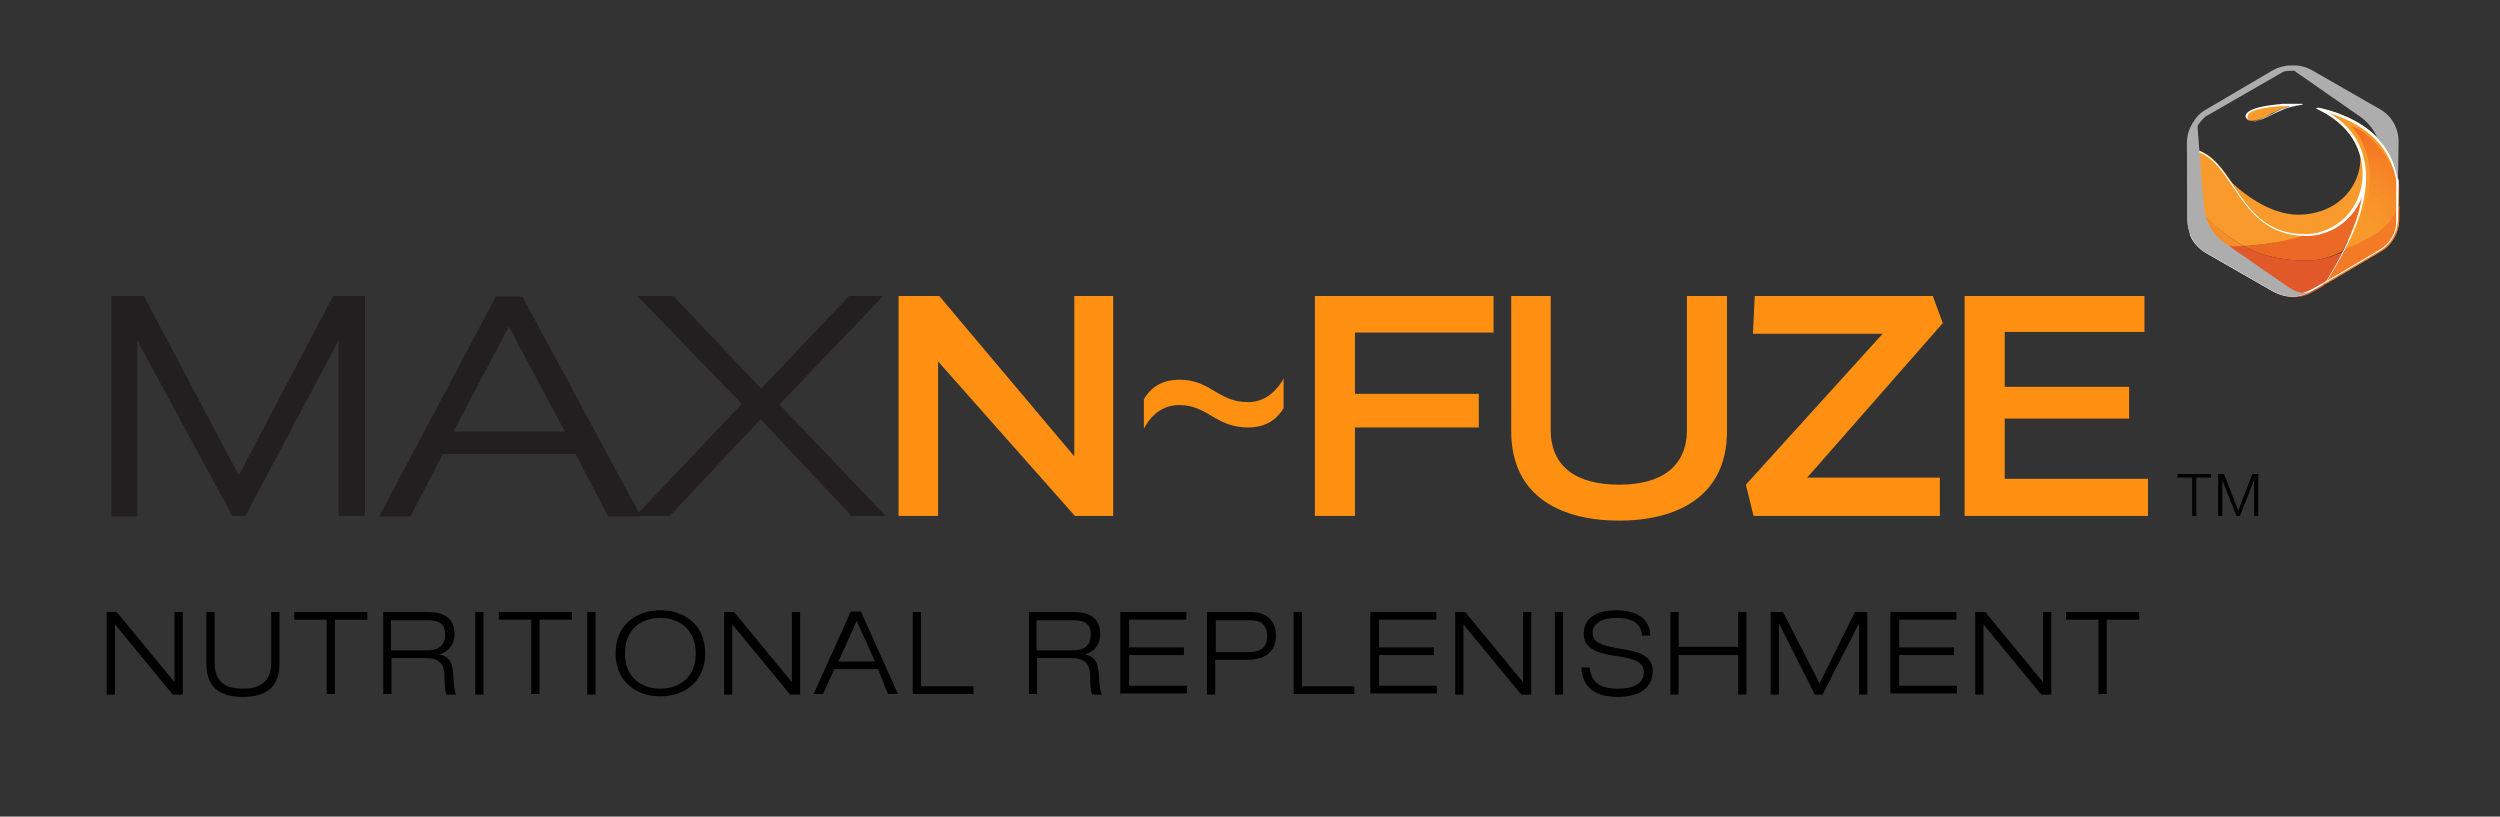 <?xml version="1.0" encoding="utf-8"?>
<!-- Generator: Adobe Illustrator 21.1.0, SVG Export Plug-In . SVG Version: 6.00 Build 0)  -->
<svg version="1.1" id="Layer_1" xmlns="http://www.w3.org/2000/svg" xmlns:xlink="http://www.w3.org/1999/xlink" x="0px" y="0px"
	 viewBox="0 0 424 138.5" style="enable-background:new 0 0 424 138.5;" xml:space="preserve">
<rect x="0" y="0" width="424" height="138.5" fill="#333333" stroke="none"/>
<style type="text/css">
	.st0{fill:#F99B2C;}
	.st1{fill:#F47B26;}
	.st2{fill:#EB6825;}
	.st3{fill:#E15928;}
	.st4{fill:#F78D28;}
	.st5{fill:url(#SVGID_1_);}
	.st6{fill:url(#SVGID_2_);}
	.st7{fill:#FFFFFF;}
	.st8{fill:#AEADAE;}
	.st9{fill:#231F20;}
	.st10{fill:#FF9012;}
</style>
<g>
	<path class="st0" d="M376.4,28.8c0,0,6.6,8,14,7.6c7.4-0.4,11.1-6.6,9.6-12c0,0,9.2,17-7.7,17.6C377.4,42.5,376.4,28.8,376.4,28.8z
		"/>
	<g>
		<g>
			<path class="st0" d="M406.8,35C406.8,35,406.8,35,406.8,35l0-4.3c-0.3-1.3-1-9.5-13.4-12.4c-0.5-0.1-0.8,0-0.2,0.3
				c4,1.9,6.3,4.8,7.1,7.9l0.4-0.1c0,0,0,0.1,0.1,0.3c0,0.2,0.1,0.5,0.2,0.8c0.1,0.7,0.3,1.7,0.3,3c0,1.2-0.2,2.7-0.6,4.2
				c-0.4,1.5-0.9,3-1.5,4.5c-0.5,1.1-1,2.1-1.5,3.1C400.8,41,405.3,39.3,406.8,35z"/>
			<path class="st0" d="M394.2,48.3l9.5-5.6c2-1.1,3.2-3.3,3.2-5.5l0-2.3c0,0,0,0,0,0c-1.5,4.3-6.1,6-9.1,7.3
				c-0.9,1.8-1.9,3.4-2.7,4.7C394.7,47.5,394.5,48,394.2,48.3z"/>
			<path class="st1" d="M394.2,48.3l9.5-5.6c2-1.1,3.2-3.3,3.2-5.5l0-2.3c0,0,0,0,0,0c-1.5,4.3-6.1,6-9.1,7.3
				c-0.9,1.8-1.9,3.4-2.7,4.7C394.7,47.5,394.5,48,394.2,48.3z"/>
		</g>
		<g>
			<path class="st2" d="M393.4,39.4c-0.1,0-0.2,0.1-0.4,0.1c-0.5,0.1-1.1,0.2-1.7,0.2c-0.5,0.2-1,0.3-1.6,0.5
				c-2.1,0.6-5,1.2-7.9,1.4c-0.5,0-0.9,0.1-1.3,0.1c0.3,0.1,0.5,0.3,0.7,0.4c0,0,0,0,0,0c2.7,1.3,5.9,2.1,9.9,2.1
				c2.3,0,4.3-0.6,6.2-1.6c0.6-1.1,1.1-2.3,1.6-3.5c0.6-1.5,1.1-3,1.4-4.5c0.3-1.3,0.4-2.5,0.4-3.6
				C400.2,34.9,397.5,38.4,393.4,39.4z"/>
			<path class="st0" d="M380.5,41.7c0.5,0,0.9,0,1.4-0.1c2.9-0.2,5.8-0.8,7.9-1.4c0.6-0.2,1.1-0.3,1.6-0.5c-0.2,0-0.5,0-0.7,0
				c-11.1-0.2-11.4-12.7-18.5-14.4c-0.3-0.1-0.7-0.2-1.1-0.2l0,8.7C374.2,37.1,377,39.8,380.5,41.7z"/>
			<path class="st3" d="M391.1,44.2c-4,0-7.2-0.8-9.9-2.1c-0.2,0-0.4,0-0.5,0c0.2,0,0.4,0,0.6,0c-0.2-0.1-0.5-0.2-0.7-0.4
				c-1,0-2,0-2.9,0c-1.4-0.1-2.6-0.3-3.7-0.7c-1-0.4-1.8-0.9-2.3-1.3c0,0,0,0,0,0c0,0,0,0.1,0,0.1c0,0,0,0.1,0,0.1
				c0.5,1.3,1.5,2.4,2.7,3.1l11.5,6.6c1,0.5,2,0.8,3.2,0.8c1.1,0,2.2-0.3,3.2-0.9l1.8-1c0,0,0,0,0,0c0.3-0.4,0.5-0.9,0.9-1.4
				c0.7-1.2,1.6-2.7,2.4-4.4C395.4,43.6,393.4,44.2,391.1,44.2z"/>
			<path class="st4" d="M371.6,39.7C371.6,39.7,371.6,39.7,371.6,39.7c0.5,0.5,1.3,1,2.3,1.3c1,0.3,2.3,0.6,3.7,0.7
				c0.9,0.1,1.9,0.1,2.9,0c-3.4-1.9-6.2-4.6-9.3-7.8l0,3.6C371.2,38.2,371.3,39,371.6,39.7z"/>
		</g>
		<g>
			
				<radialGradient id="SVGID_1_" cx="401.462" cy="40.725" r="19.455" fx="401.455" fy="40.719" gradientTransform="matrix(9.100461e-02 -0.996 0.523 4.778978e-02 343.63 438.575)" gradientUnits="userSpaceOnUse">
				<stop  offset="0" style="stop-color:#F78D28;stop-opacity:0"/>
				<stop  offset="1" style="stop-color:#F36C21"/>
			</radialGradient>
			<path class="st5" d="M398.5,42c3.6-1.8,7.2-3.6,8-6.1c0.1-0.3,0.2-0.4,0.4-0.4l0-4.1c-2.5-8.2-8.4-10.3-8-9.9
				C403.3,26.6,402.7,34,398.5,42z"/>
			
				<radialGradient id="SVGID_2_" cx="401.462" cy="40.725" r="19.455" fx="401.455" fy="40.719" gradientTransform="matrix(9.100461e-02 -0.996 0.523 4.778978e-02 343.63 438.575)" gradientUnits="userSpaceOnUse">
				<stop  offset="0" style="stop-color:#F78D28;stop-opacity:0"/>
				<stop  offset="1" style="stop-color:#F36C21"/>
			</radialGradient>
			<path class="st6" d="M394.9,47.8c0,0.1-0.1,0.1-0.1,0.2l0.1,0L394.9,47.8z"/>
		</g>
		<path class="st7" d="M406.8,31.3l0-0.6c-0.3-1.3-1-9.5-13.4-12.4c-0.1,0-0.2,0-0.3,0c-0.3,0-0.4,0.1,0.1,0.3
			c4,1.9,6.3,4.8,7.1,7.9c0.4,1.5,0.5,3,0.3,4.4c-0.5,4-3.2,7.4-7.3,8.5c-0.1,0-0.2,0.1-0.4,0.1c-0.6,0.1-1.1,0.2-1.7,0.2
			c-0.2,0-0.4,0-0.5,0c0,0-0.1,0-0.1,0c-11.1-0.2-11.4-12.7-18.5-14.4c-0.3-0.1-0.7-0.2-1.1-0.2l0,8.7l0,3.6c0,0.8,0.2,1.5,0.4,2.2
			c0,0,0,0.1,0,0.1c0,0,0,0.1,0,0.1c0.5,1.3,1.5,2.4,2.7,3.1l11.5,6.6c1,0.5,2,0.8,3.2,0.8c1.1,0,2.2-0.3,3.2-0.9l1.8-1l0.1-0.1
			l0.1-0.1l9.5-5.6c2-1.1,3.2-3.3,3.2-5.5L406.8,31.3z M394,48L394,48l-0.2,0.1l-1.8,1c-0.9,0.5-2,0.8-3,0.8c-1,0-2.1-0.3-3-0.8
			l-11.5-6.6c-1.1-0.6-2-1.7-2.5-2.9c0,0,0,0,0-0.1c0,0,0,0,0,0l0,0c0,0,0,0,0-0.1c-0.3-0.7-0.4-1.4-0.4-2.1l0-3.6l0-8.2
			c0.2,0,0.4,0.1,0.6,0.1c2.9,0.7,4.6,3.3,6.5,6.1c2.6,3.8,5.5,8.2,12.1,8.3c0.1,0,0.1,0,0.2,0c0.2,0,0.4,0,0.6,0
			c0.6,0,1.2-0.1,1.7-0.2c0.1,0,0.2,0,0.2-0.1c0,0,0.1,0,0.1,0c3.2-0.8,5.8-3.2,7-6.3c-0.1,0.4-0.1,0.7-0.2,1.1
			c-0.3,1.5-0.8,3-1.4,4.5c-1.2,3-2.7,5.8-4,7.9c-0.2,0.3-0.3,0.5-0.4,0.7L394,48z M403.5,42.4l-8.8,5.2c0.1-0.2,0.2-0.3,0.3-0.5
			c1.3-2.1,2.9-4.9,4.2-7.9c0.6-1.5,1.2-3,1.5-4.5c0.4-1.5,0.5-2.9,0.6-4.2c0-1.1-0.1-2-0.2-2.7c-0.1-0.5-0.2-0.9-0.3-1.4
			c-0.8-2.9-2.8-5.5-5.7-7.2c4.8,1.5,10.1,4.6,11.3,11.4c0,0.1,0,0.2,0,0.2l0,0.6l0,5.9C406.5,39.4,405.3,41.4,403.5,42.4z"/>
	</g>
	<g>
		<path class="st8" d="M406.8,24c0-2.3-1.2-4.4-3.2-5.5l-11.5-6.6c-0.9-0.5-1.9-0.8-2.9-0.8c0,0,0,0-0.1,0c0,0,0,0-0.1,0
			c0,0,0,0-0.1,0c0,0,0,0-0.1,0c0,0,0,0-0.1,0c0,0,0,0-0.1,0c0,0,0,0-0.1,0c0,0,0,0,0,0c0,0,0,0,0,0c-1,0-2.1,0.3-3,0.8l-11.4,6.7
			c-0.9,0.5-1.6,1.2-2.1,2.1c0,0,0,0-0.1,0.1l0,0c0,0,0,0.1-0.1,0.1c0,0,0,0,0,0.1c0,0,0,0,0,0c-0.6,1-0.9,2.1-0.9,3.2l0,0.9
			l0.1,12.3c0,2.3,1.2,4.4,3.2,5.5l11.5,6.6c1,0.5,2,0.8,3.2,0.8c0.3,0,0.6,0,0.8-0.1c0,0,0,0,0,0c0.1,0,0.2,0,0.4-0.1
			c0,0,0.1,0,0.1,0c0.1,0,0.2,0,0.3-0.1c0.1,0,0.1,0,0.2,0c0.1,0,0.2,0,0.2-0.1c0.1,0,0.1,0,0.2-0.1c0.1,0,0.1-0.1,0.2-0.1
			c0.1,0,0.1-0.1,0.2-0.1c0.1,0,0.1-0.1,0.2-0.1c0.1,0,0.1-0.1,0.2-0.1c0.1,0,0.1-0.1,0.2-0.1c-1.5,0.7-2.4,0.3-3.3-0.2c0,0,0,0,0,0
			l-0.3-0.2c0,0,0,0-0.1,0l0,0l-11.1-7.7c-2-1.4-3.3-3.6-3.5-6.1l-0.4-4.6l-0.4-5l-0.3-4.1c0.3-0.6,0.8-1.1,1.3-1.6l13.2-7.6
			c0.5-0.2,1-0.2,1.6-0.2c0.1,0,0.2,0,0.3,0l11.2,7.8c1.3,0.9,2.3,2.2,2.9,3.6c3,3.1,3.3,6.5,3.5,7.2l0,0l0,0L406.8,24z"/>
		<g>
			<path class="st0" d="M383,20.3c-0.3,0.1-0.6,0.1-0.9,0.2c-0.5,0-0.8-0.1-1-0.4c-0.2-0.2-0.2-0.4-0.2-0.5c0.1-0.4,0.8-0.8,1.8-1.2
				c1.1-0.3,2.5-0.5,4.2-0.6c0.8,0,1.6,0,2.5,0c0,0,0,0,0,0c-0.4,0.1-0.9,0.2-1.3,0.3c-0.4,0.1-0.8,0.3-1.2,0.4
				c-0.5,0.2-1,0.5-1.6,0.7C384.6,19.7,383.7,20.1,383,20.3z"/>
			<path class="st7" d="M382.8,18.6c1.1-0.3,2.5-0.5,4.2-0.6c0.4,0,0.9,0,1.4,0c-0.1,0-0.1,0-0.2,0.1c-0.4,0.1-0.8,0.3-1.2,0.4
				c-0.5,0.2-1,0.5-1.6,0.8c-0.8,0.4-1.7,0.8-2.4,1.1c-0.3,0.1-0.6,0.1-0.8,0.2c-0.4,0-0.7-0.1-0.9-0.3c-0.2-0.2-0.1-0.4-0.1-0.4
				C381.1,19.5,381.4,19,382.8,18.6 M382.8,18.3c-1.8,0.5-2.3,1.3-1.7,1.9c0.3,0.3,0.7,0.4,1.1,0.4c0.3,0,0.6-0.1,0.9-0.2
				c1.3-0.4,2.8-1.3,4.1-1.8c0.4-0.2,0.8-0.3,1.1-0.4c0.5-0.1,0.9-0.2,1.3-0.3c0.2,0,0.4-0.1,0.6-0.1c0.1,0,0.2,0,0.3-0.1
				c0,0,0.1,0,0.1,0c0,0,0-0.1-0.3-0.1c-1.1,0-2.2,0-3.1,0C385.2,17.8,383.8,18,382.8,18.3L382.8,18.3z"/>
		</g>
	</g>
</g>
<g>
	<path class="st9" d="M57.4,87.5V57.8L41.6,87.5h-2.2L23.3,57.8v29.8h-4.4V50.2h5.5l16.1,30.4l16-30.4h5.4v37.3H57.4z"/>
	<path class="st9" d="M103.1,87.5L97.6,77H75.1l-5.5,10.6h-5.3l19.8-37.3h4.5l20.1,37.3H103.1z M86.3,55.4l-9.4,17.8h18.9L86.3,55.4
		z"/>
	<path class="st9" d="M144.4,87.5L129,71.1l-15.4,16.4h-5.8l18-19l-17.7-18.3h6.1l14.9,15.7L144,50.2h5.8l-17.6,18.4l18,18.9H144.4z
		"/>
	<path class="st10" d="M182.3,87.5l-23.2-26.2v26.2h-6.7V50.2h6.9l22.9,27.2V50.2h6.6v37.3H182.3z"/>
	<path class="st10" d="M217.7,69.2c-1.4,2.4-3.6,3.3-6,3.3c-5.6,0-6.8-3.8-11.7-3.8c-3.6,0-5.3,2.7-6,4v-5c1.4-2.4,3.6-3.3,6-3.3
		c5.4,0,6.5,3.8,11.7,3.8c3.4,0,5.3-2.7,6-4V69.2z"/>
	<path class="st10" d="M229.8,72.5v15h-6.8V50.2h30.3v6.2h-23.5v10.4h21v5.7H229.8z"/>
	<path class="st10" d="M286.1,50.2h6.8v22.9c0,11.5-9,15.2-18.3,15.2c-9.3,0-18.3-3.7-18.3-15.2V50.2h6.7v22.7
		c0,6.3,4.4,9.3,11.6,9.3c7.1,0,11.5-3,11.5-9.3V50.2z"/>
	<path class="st10" d="M297.4,87.5l-1.3-5.3l23.2-25.6h-22l0.3-6.4h30.2l1.7,4.6l-23,26.2h22.5v6.5H297.4z"/>
	<path class="st10" d="M333.2,87.5V50.2h30.5v6.1H340v9.3h21.1V71H340v10.2h24.3v6.3H333.2z"/>
</g>
<g>
	<path d="M369.4,80.4h5.6V81h-2.5v6.5h-0.7V81h-2.5V80.4z"/>
	<path d="M376.2,80.4h1l2.4,6.2l2.4-6.2h1v7.1h-0.7v-6.1h0l-2.4,6.1h-0.6l-2.4-6.1h0v6.1h-0.7V80.4z"/>
</g>
<g>
	<path d="M18.1,103.8h1.7l9.8,11.9h0v-11.9h1.4v14h-1.7l-9.8-11.9h0v11.9h-1.4V103.8z"/>
	<path d="M47.4,112.4c0,2.5-0.7,5.8-6.2,5.8c-5.5,0-6.2-3.2-6.2-5.8v-8.6h1.4v8.6c0,3.7,2.4,4.4,4.8,4.4c2.4,0,4.8-0.8,4.8-4.4v-8.6
		h1.4V112.4z"/>
	<path d="M55.4,105.1h-5.5v-1.3h12.4v1.3h-5.5v12.6h-1.4V105.1z"/>
	<path d="M65,103.8h7.6c2.4,0,4.5,0.8,4.5,3.8c0,1.5-0.9,3-2.7,3.4v0c2,0.3,2.4,1.6,2.5,3.9c0,0.9,0.2,2.6,0.5,2.9h-1.6
		c-0.3-0.3-0.4-1.3-0.4-2.9c0-2.5-1-3.3-3.4-3.3h-5.6v6.1H65V103.8z M66.4,110.3h6.1c1.6,0,3-0.6,3-2.7c0-2.1-1.5-2.4-2.9-2.4h-6.3
		V110.3z"/>
	<path d="M80.6,103.8H82v14h-1.4V103.8z"/>
	<path d="M90.1,105.1h-5.5v-1.3H97v1.3h-5.5v12.6h-1.4V105.1z"/>
	<path d="M99.6,103.8h1.4v14h-1.4V103.8z"/>
	<path d="M112,103.5c4,0,7.6,2.4,7.6,7.3c0,4.9-3.6,7.3-7.6,7.3c-4,0-7.6-2.4-7.6-7.3C104.4,105.9,108,103.5,112,103.5z M112,116.8
		c3.1,0,6-1.8,6-6c0-4.2-3-6-6-6c-3.1,0-6,1.8-6,6C106,115,108.9,116.8,112,116.8z"/>
	<path d="M122.8,103.8h1.7l9.8,11.9h0v-11.9h1.4v14h-1.7l-9.8-11.9h0v11.9h-1.4V103.8z"/>
	<path d="M148.9,113.5h-7.4l-1.9,4.2h-1.6l6.3-14h1.7l6.3,14h-1.7L148.9,113.5z M145.3,105.3l-3.1,6.9h6.2L145.3,105.3z"/>
	<path d="M154.8,103.8h1.4v12.6h8.9v1.3h-10.3V103.8z"/>
	<path d="M174.5,103.8h7.6c2.4,0,4.5,0.8,4.5,3.8c0,1.5-0.9,3-2.7,3.4v0c2,0.3,2.4,1.6,2.5,3.9c0,0.9,0.2,2.6,0.5,2.9h-1.6
		c-0.3-0.3-0.4-1.3-0.4-2.9c0-2.5-1-3.3-3.4-3.3h-5.6v6.1h-1.4V103.8z M175.9,110.3h6.1c1.6,0,3-0.6,3-2.7c0-2.1-1.5-2.4-2.9-2.4
		h-6.3V110.3z"/>
	<path d="M190.1,103.8h11.1v1.3h-9.7v4.7h9.3v1.3h-9.3v5.2h9.8v1.3h-11.3V103.8z"/>
	<path d="M204.7,103.8h7.5c2.2,0,4.2,1.1,4.2,4c0,2.6-1.7,4.1-4.9,4.1h-5.4v5.9h-1.4V103.8z M206.2,110.6h5.6c2.4,0,3.1-1.1,3.1-2.7
		c0-2.1-1.2-2.7-2.8-2.7h-5.9V110.6z"/>
	<path d="M219.4,103.8h1.4v12.6h8.9v1.3h-10.3V103.8z"/>
	<path d="M232.5,103.8h11.1v1.3h-9.7v4.7h9.3v1.3h-9.3v5.2h9.8v1.3h-11.3V103.8z"/>
	<path d="M246.8,103.8h1.7l9.8,11.9h0v-11.9h1.4v14h-1.7l-9.8-11.9h0v11.9h-1.4V103.8z"/>
	<path d="M263.7,103.8h1.4v14h-1.4V103.8z"/>
	<path d="M278.5,107.8c-0.2-2.4-2.1-3-4.4-3c-2.3,0-4,0.9-4,2.5c0,1.8,1.7,2.2,5.1,2.8c2.5,0.4,5.1,1,5.1,3.7c0,3.4-3.1,4.4-5.8,4.4
		c-3.5,0-6.1-1.2-6.3-5h1.4c0.3,2.9,2.2,3.6,4.9,3.6c2.1,0,4.3-0.6,4.3-2.8c0-2.1-2.5-2.4-5.1-2.8c-3.3-0.5-5.1-1.5-5.1-3.7
		c0-3.1,2.8-4,5.5-4c2.9,0,5.7,1,5.8,4.3H278.5z"/>
	<path d="M283.3,103.8h1.4v5.9h10.1v-5.9h1.4v14h-1.4v-6.7h-10.1v6.7h-1.4V103.8z"/>
	<path d="M314.6,103.8h2.1v14h-1.4v-12.1h0l-6.2,12.1h-1.3l-6.1-12.1h0v12.1h-1.4v-14h2.1l6.2,12.1L314.6,103.8z"/>
	<path d="M320.7,103.8h11.1v1.3h-9.7v4.7h9.3v1.3h-9.3v5.2h9.8v1.3h-11.3V103.8z"/>
	<path d="M335,103.8h1.7l9.8,11.9h0v-11.9h1.4v14h-1.7l-9.8-11.9h0v11.9H335V103.8z"/>
	<path d="M355.9,105.1h-5.5v-1.3h12.4v1.3h-5.5v12.6h-1.4V105.1z"/>
</g>
</svg>
